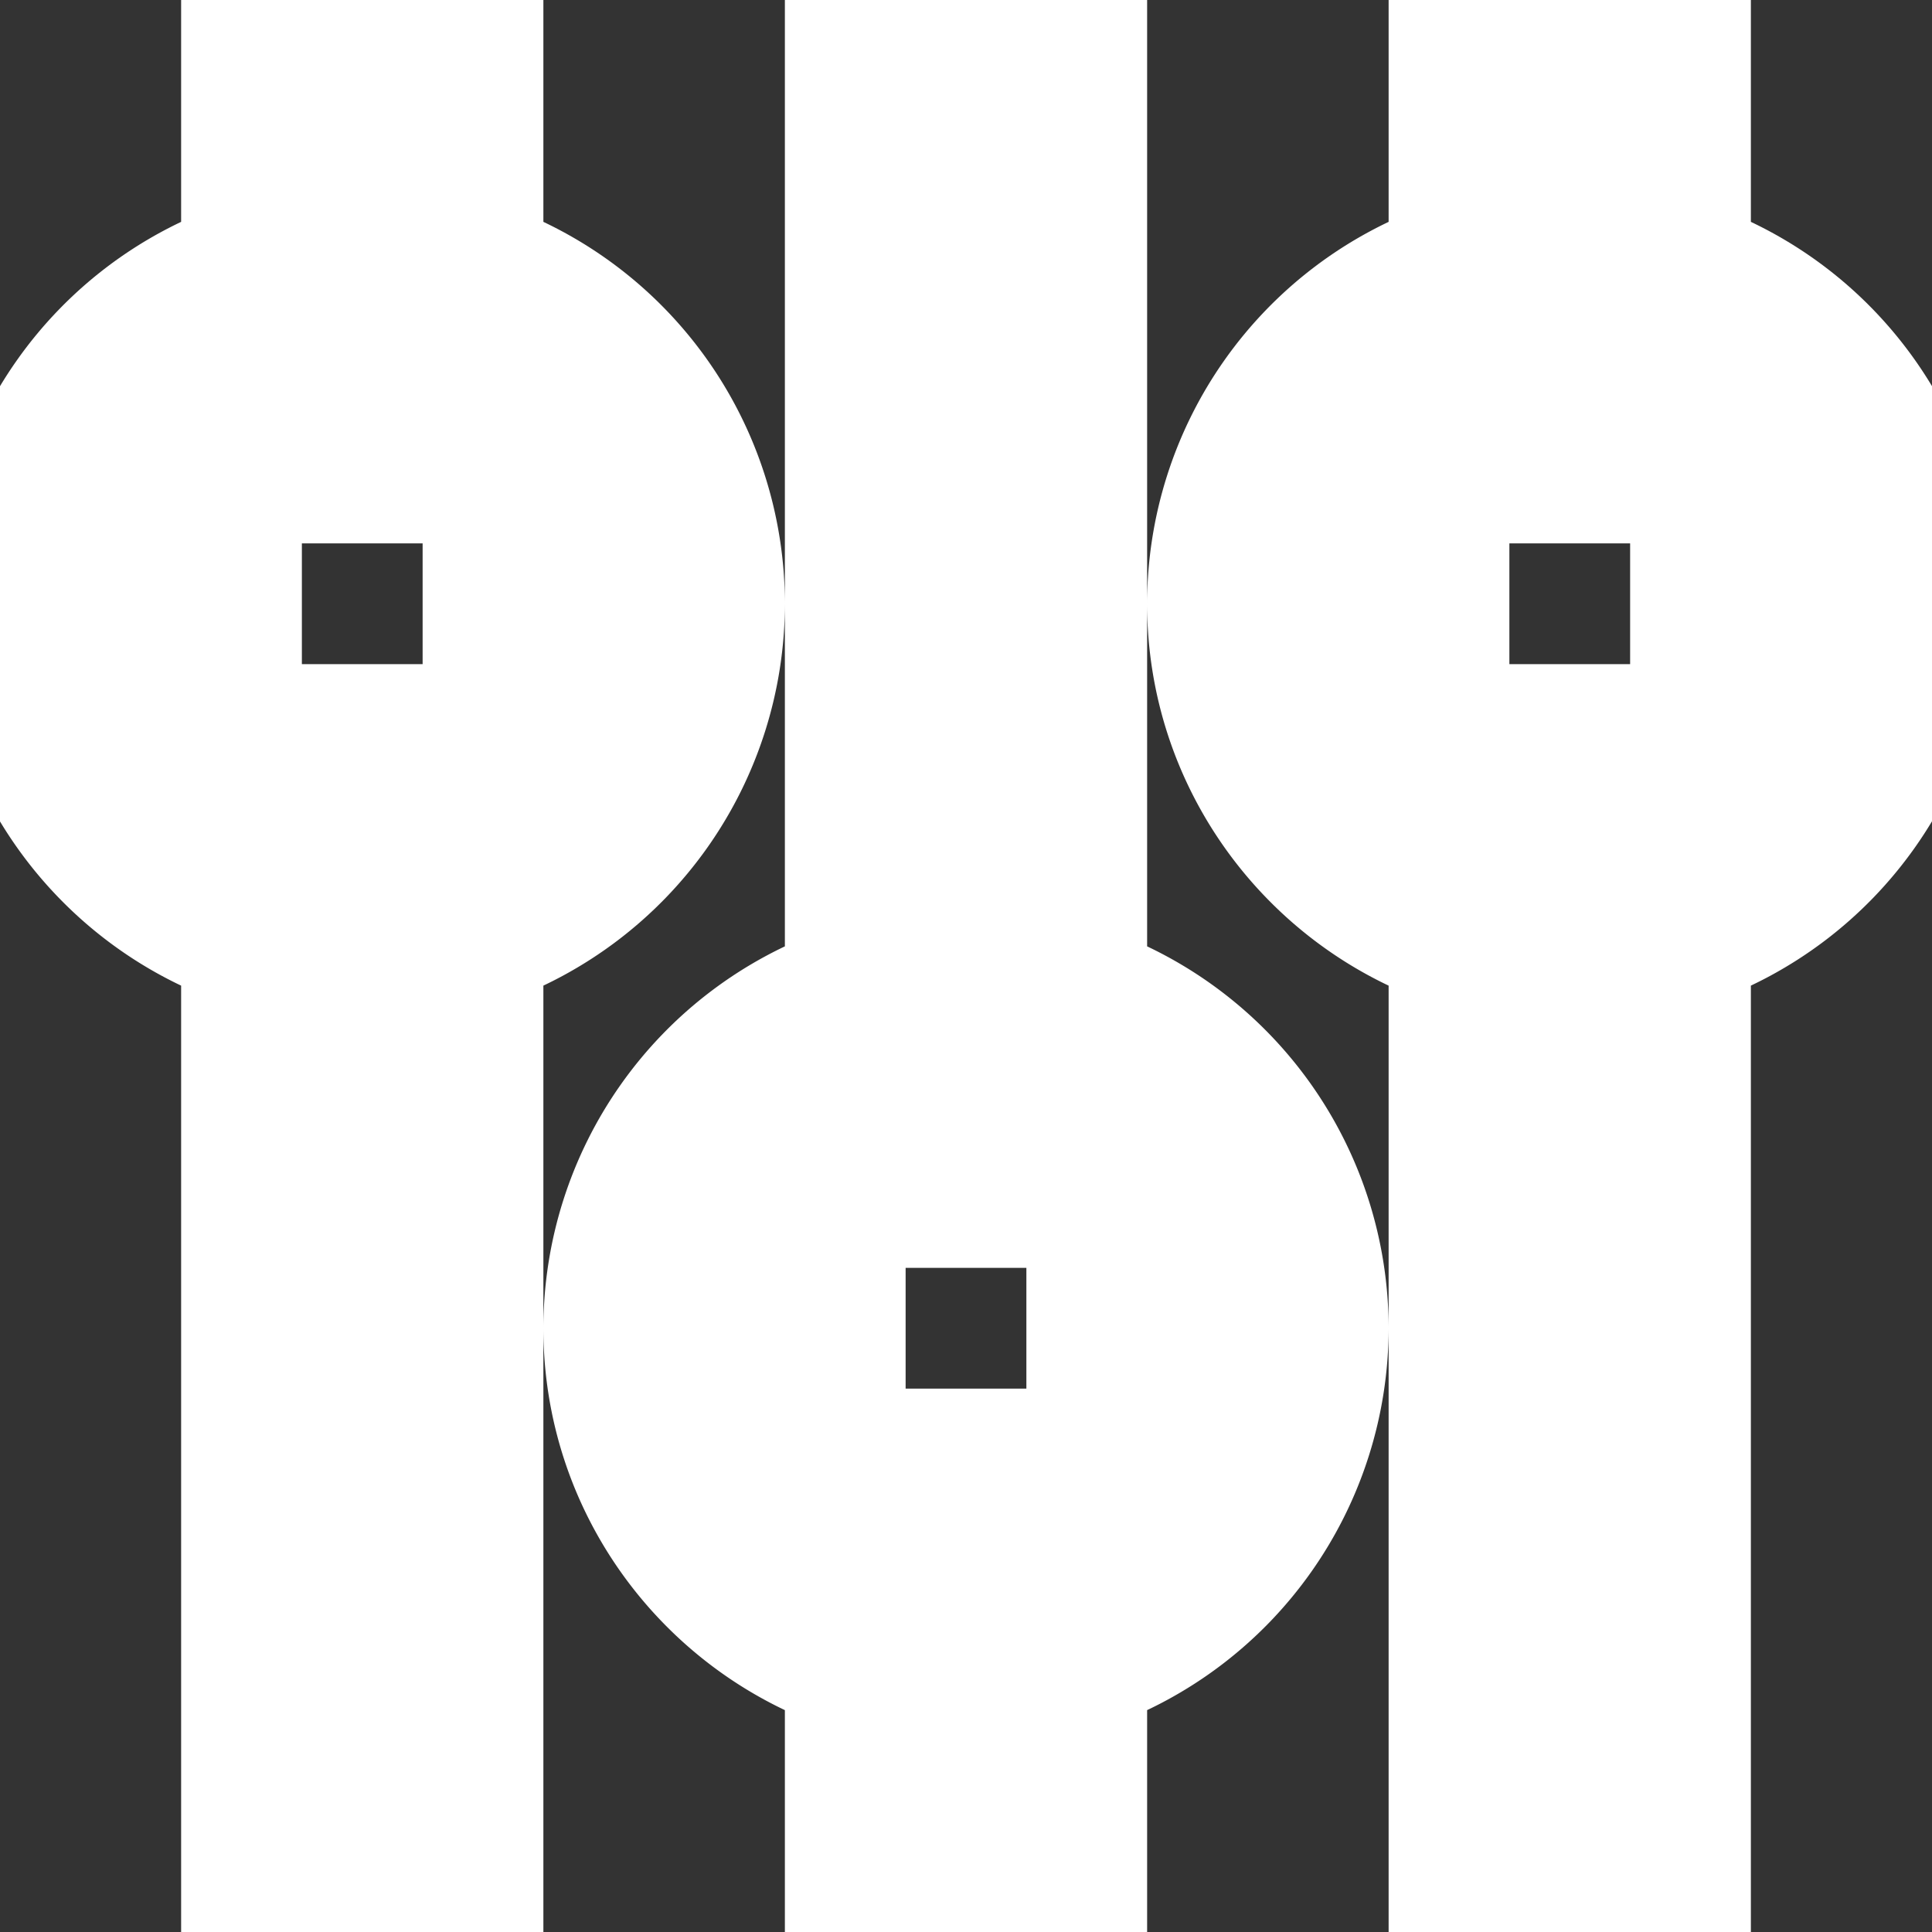 <!DOCTYPE svg PUBLIC "-//W3C//DTD SVG 1.1//EN" "http://www.w3.org/Graphics/SVG/1.1/DTD/svg11.dtd">
<!-- Uploaded to: SVG Repo, www.svgrepo.com, Transformed by: SVG Repo Mixer Tools -->
<svg fill="#ffffff" width="800px" height="800px" viewBox="0 0 16 16" xmlns="http://www.w3.org/2000/svg" stroke="#ffffff">
<rect x="0" y="0" width="16" height="16" fill="#333333" stroke="none"/>
<g id="SVGRepo_bgCarrier" stroke-width="0"/>
<g id="SVGRepo_tracerCarrier" stroke-linecap="round" stroke-linejoin="round"/>
<g id="SVGRepo_iconCarrier"> <path d="M9 13.829A3.004 3.004 0 0 0 11 11a3.003 3.003 0 0 0-2-2.829V0H7v8.171A3.004 3.004 0 0 0 5 11c0 1.306.836 2.417 2 2.829V16h2v-2.171zm-5-6A3.004 3.004 0 0 0 6 5a3.003 3.003 0 0 0-2-2.829V0H2v2.171A3.004 3.004 0 0 0 0 5c0 1.306.836 2.417 2 2.829V16h2V7.829zm10 0A3.004 3.004 0 0 0 16 5a3.003 3.003 0 0 0-2-2.829V0h-2v2.171A3.004 3.004 0 0 0 10 5c0 1.306.836 2.417 2 2.829V16h2V7.829zM12 6V4h2v2h-2zM2 6V4h2v2H2zm5 6v-2h2v2H7z" fill-rule="evenodd"/> </g>
</svg>